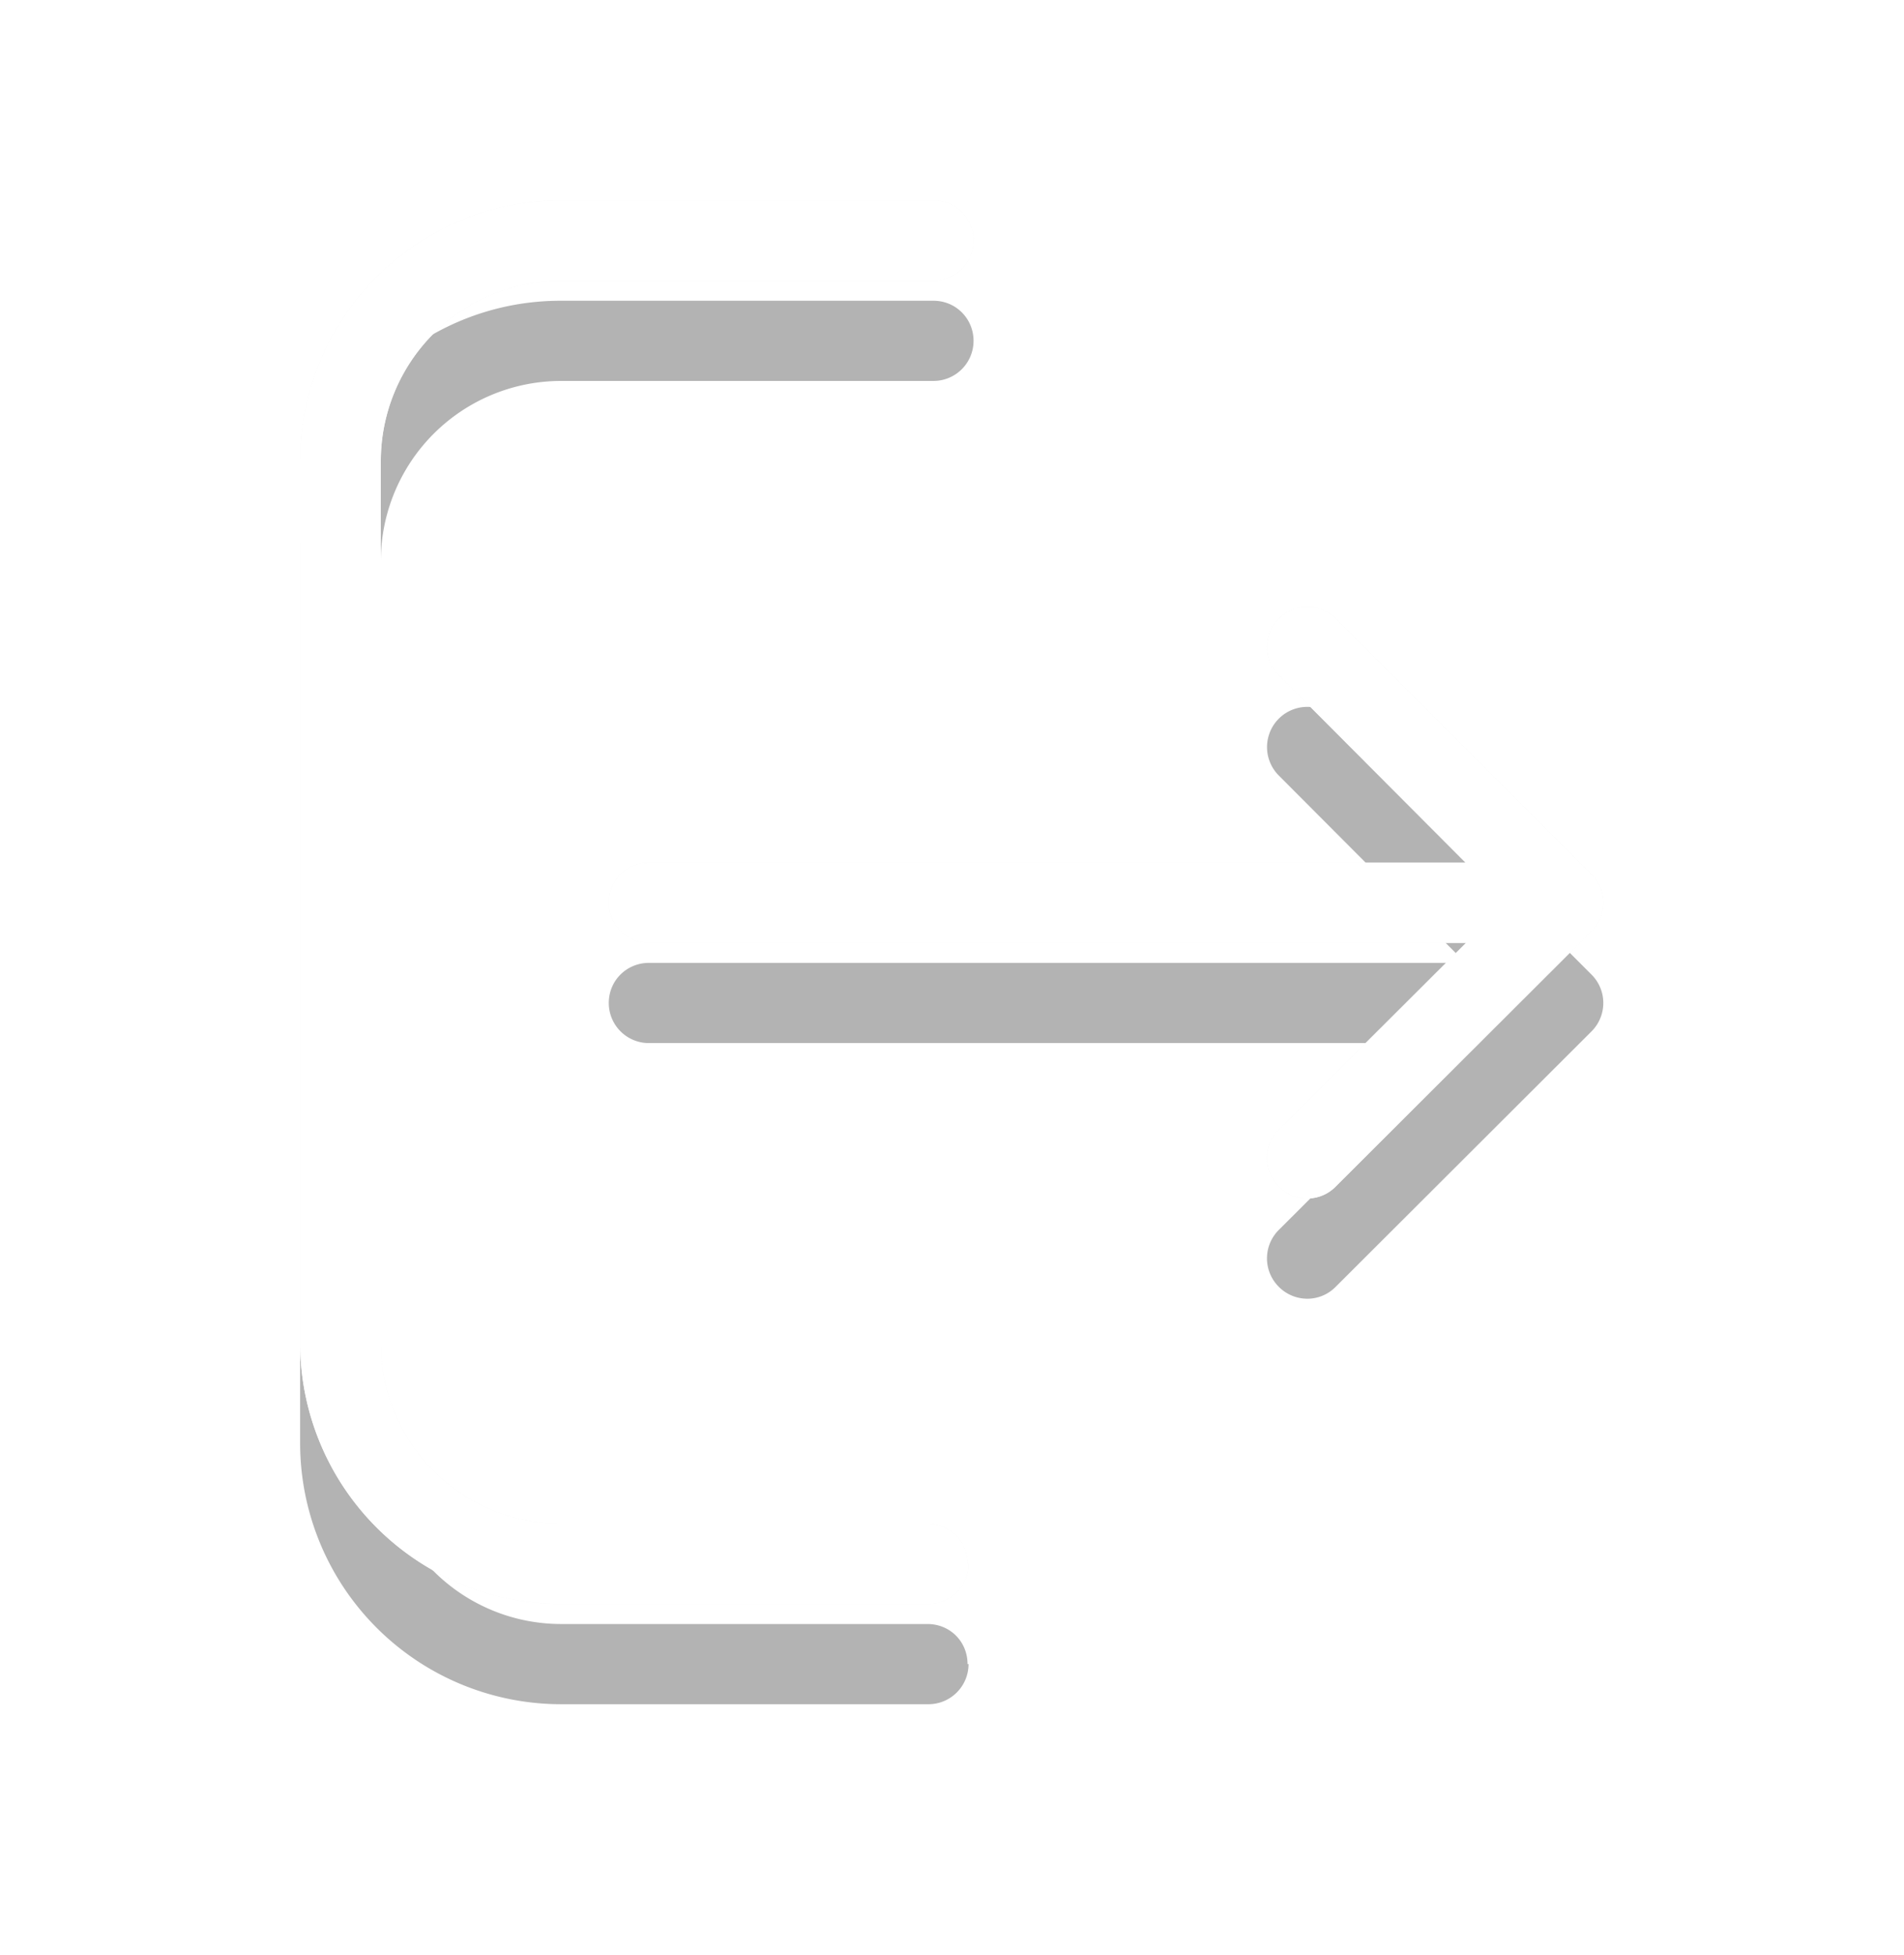 <svg xmlns="http://www.w3.org/2000/svg" xmlns:xlink="http://www.w3.org/1999/xlink" width="38" height="39" viewBox="0 0 38 39"><defs><path id="a" d="M58.33 1036.2a.8.8 0 0 1-.8.8H50.2a5.21 5.21 0 0 1-5.21-5.2v-17.6c0-2.86 2.33-5.2 5.2-5.2h7.44c.45 0 .8.36.8.8a.8.8 0 0 1-.8.8h-7.43a3.6 3.6 0 0 0-3.6 3.6v17.6a3.6 3.6 0 0 0 3.6 3.6h7.31c.45 0 .8.35.8.8zm12.43-12.62l-5.11 5.1a.79.79 0 0 1-.57.23.8.8 0 0 1-.56-.24.8.8 0 0 1 0-1.13l3.74-3.73h-16.3a.8.8 0 0 1-.81-.8c0-.45.36-.8.8-.8h16.3l-3.73-3.74a.8.8 0 1 1 1.14-1.13l5.1 5.1a.8.8 0 0 1 0 1.14z"/><mask id="c" width="2" height="2" x="-1" y="-1"><path fill="#fff" d="M43 1007h30v31H43z"/><use xlink:href="#a"/></mask><filter id="b" width="58" height="61" x="29" y="997" filterUnits="userSpaceOnUse"><feOffset dy="2" in="SourceGraphic" result="FeOffset1182Out"/><feGaussianBlur in="FeOffset1182Out" result="FeGaussianBlur1183Out" stdDeviation="1.6 1.6"/></filter></defs><g transform="translate(-39 -1005)"><g filter="url(#b)"><use fill="none" stroke-opacity=".3" stroke-width="0" mask="url(&quot;#c&quot;)" xlink:href="#a"/><use fill-opacity=".3" xlink:href="#a"/></g><use fill="#f8f8f8" xlink:href="#a"/><use fill="#fff" xlink:href="#a"/></g></svg>